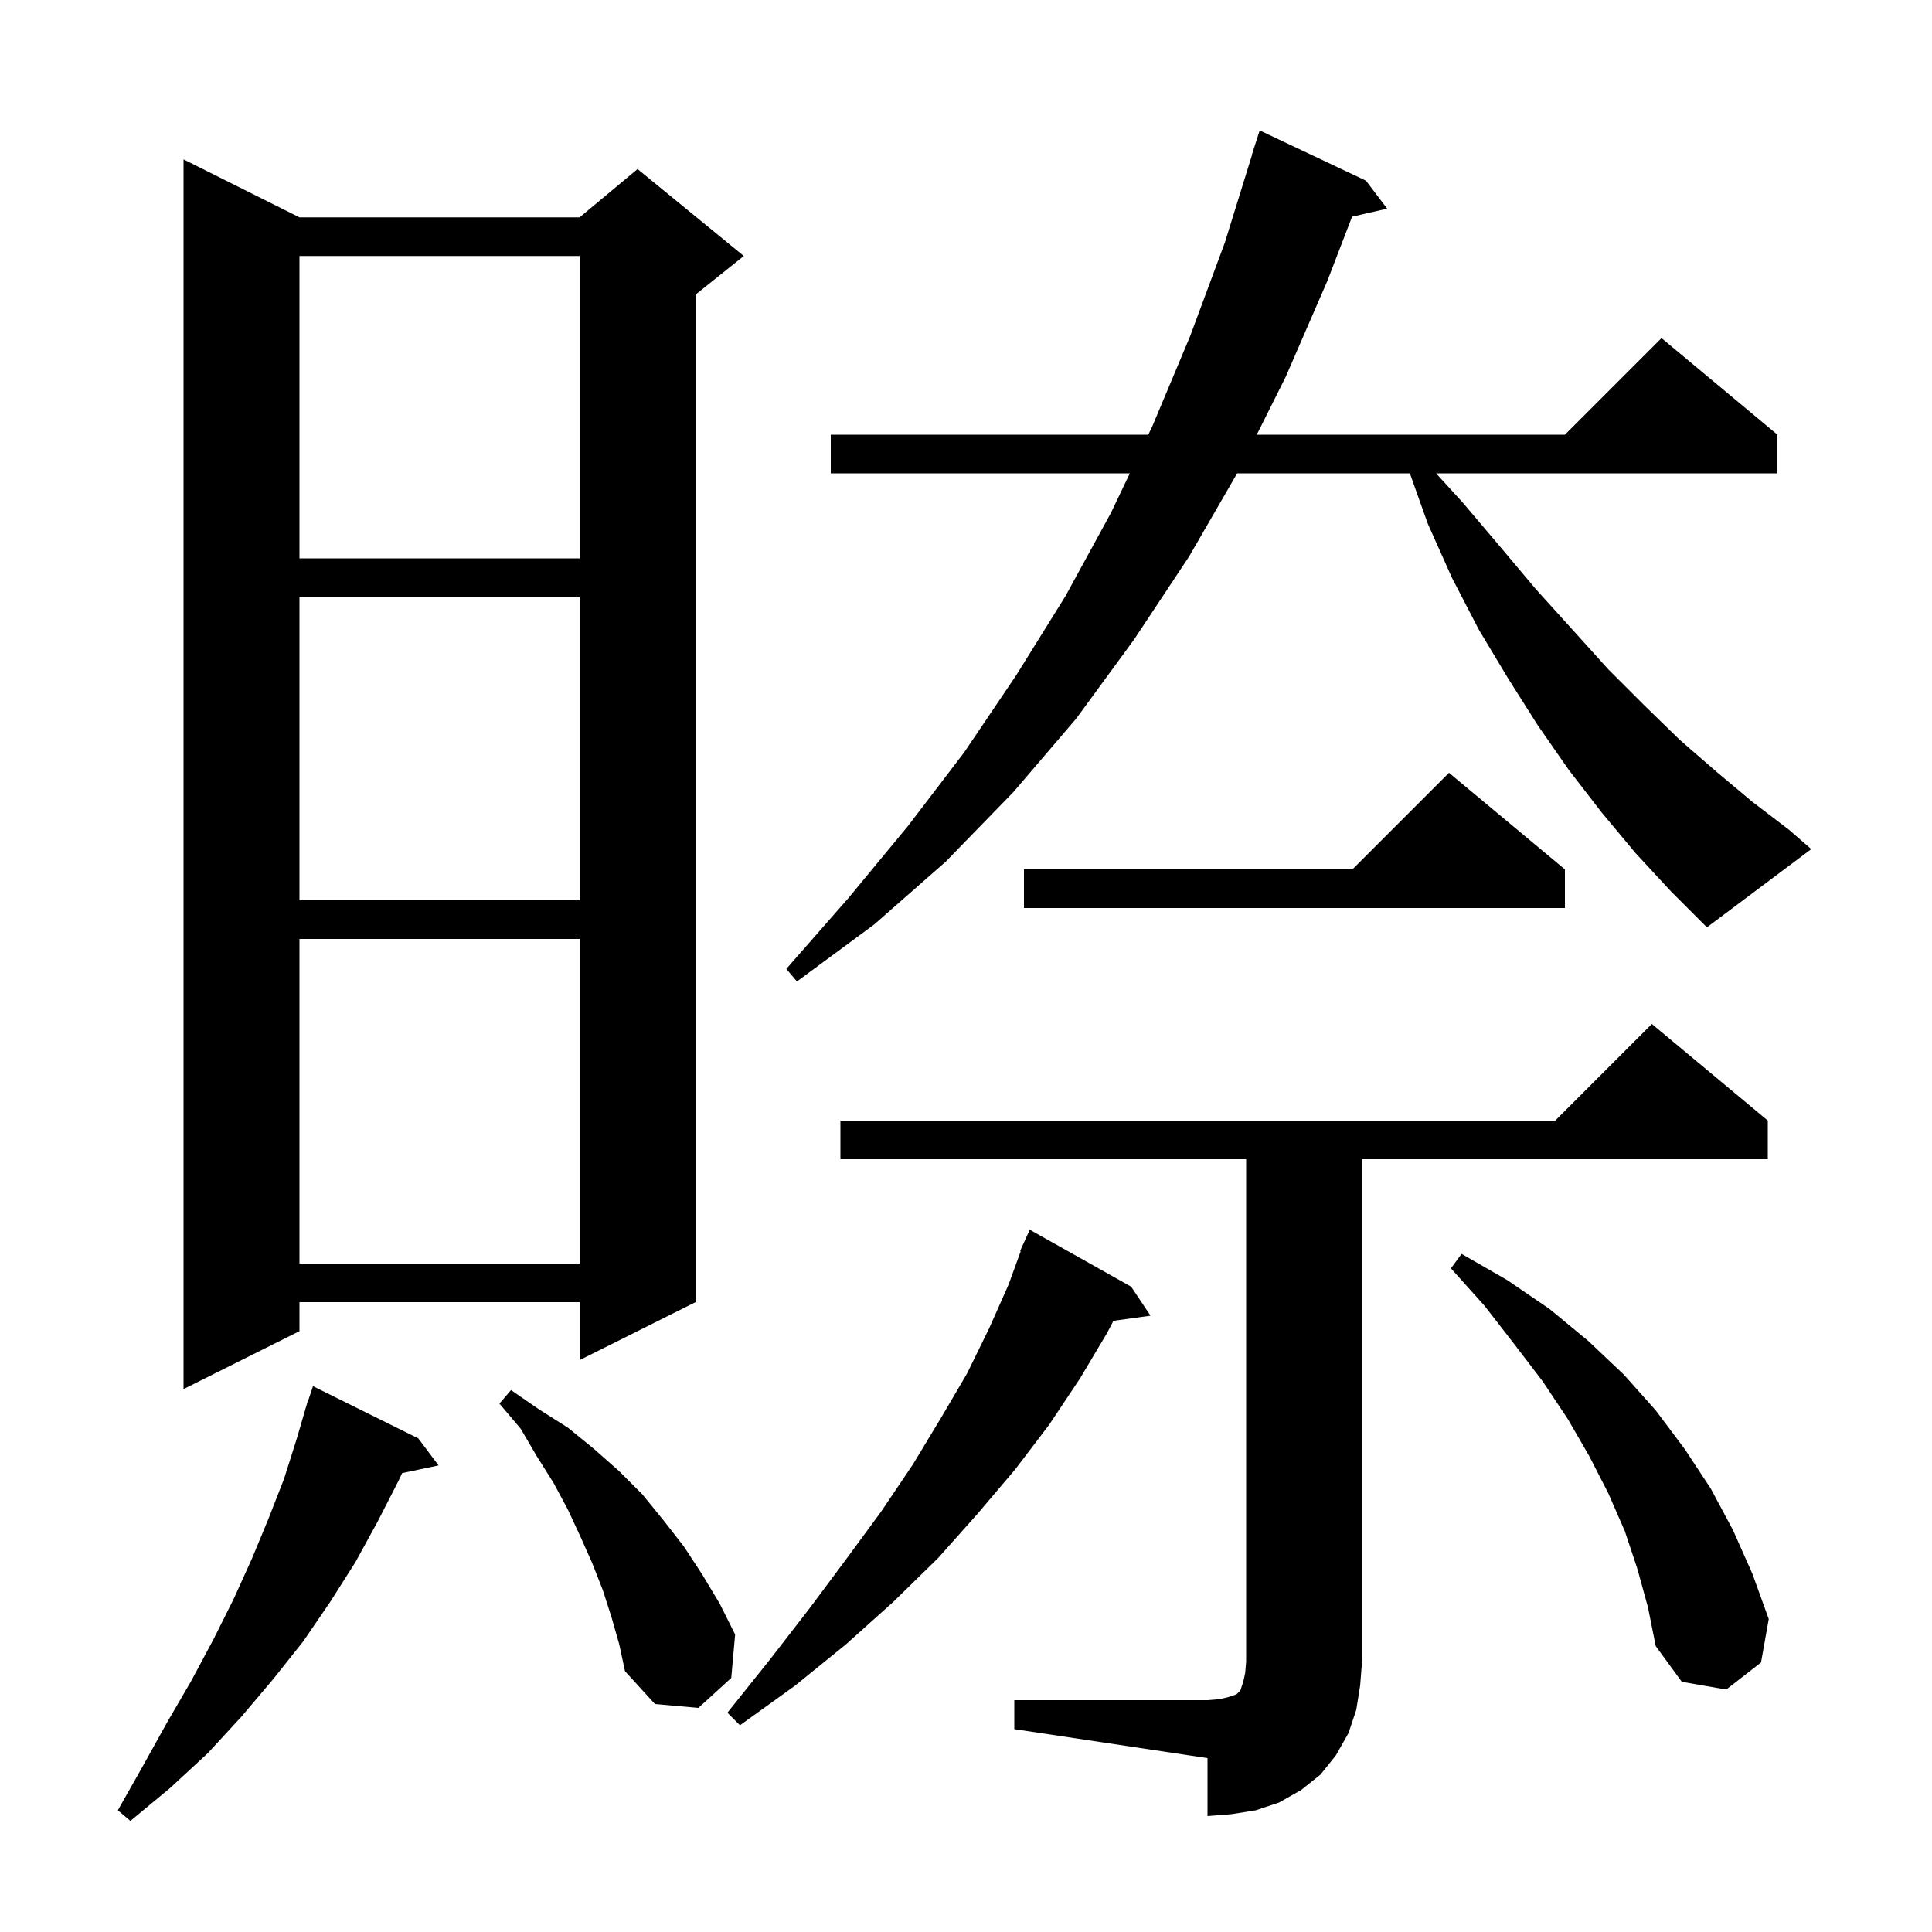 <svg xmlns="http://www.w3.org/2000/svg" xmlns:xlink="http://www.w3.org/1999/xlink" version="1.1" baseProfile="full" viewBox="0 0 200 200" width="200" height="200">
<g fill="black">
<path d="M 43.3 148.9 L 45.4 151.7 L 41.628 152.494 L 41.3 153.2 L 39.1 157.5 L 36.8 161.7 L 34.2 165.8 L 31.4 169.9 L 28.3 173.8 L 25.0 177.7 L 21.5 181.5 L 17.6 185.1 L 13.5 188.5 L 12.2 187.4 L 14.8 182.8 L 17.3 178.3 L 19.8 174.0 L 22.1 169.7 L 24.2 165.5 L 26.1 161.3 L 27.8 157.2 L 29.4 153.1 L 30.7 149.0 L 31.607 145.902 L 31.6 145.9 L 31.66 145.72 L 31.9 144.9 L 31.93 144.91 L 32.4 143.5 Z M 105.0 176.0 L 125.0 176.0 L 126.2 175.9 L 127.1 175.7 L 128.0 175.4 L 128.4 175.0 L 128.7 174.1 L 128.9 173.2 L 129.0 172.0 L 129.0 120.0 L 87.0 120.0 L 87.0 116.0 L 161.0 116.0 L 171.0 106.0 L 183.0 116.0 L 183.0 120.0 L 141.0 120.0 L 141.0 172.0 L 140.8 174.5 L 140.4 177.0 L 139.6 179.4 L 138.3 181.7 L 136.7 183.7 L 134.7 185.3 L 132.4 186.6 L 130.0 187.4 L 127.5 187.8 L 125.0 188.0 L 125.0 182.0 L 105.0 179.0 Z M 117.1 133.2 L 119.1 136.2 L 115.262 136.729 L 114.6 138.0 L 111.8 142.7 L 108.6 147.5 L 105.1 152.1 L 101.2 156.7 L 97.1 161.3 L 92.5 165.8 L 87.6 170.2 L 82.3 174.5 L 76.6 178.6 L 75.3 177.3 L 79.7 171.8 L 83.8 166.5 L 87.6 161.4 L 91.2 156.5 L 94.5 151.6 L 97.4 146.8 L 100.1 142.2 L 102.4 137.5 L 104.4 133.0 L 105.665 129.521 L 105.6 129.5 L 105.964 128.7 L 106.0 128.6 L 106.008 128.603 L 106.6 127.3 Z M 63.3 167.4 L 62.4 164.6 L 61.3 161.8 L 60.1 159.1 L 58.8 156.3 L 57.3 153.5 L 55.6 150.8 L 53.9 147.9 L 51.7 145.3 L 52.9 143.9 L 55.8 145.9 L 58.8 147.8 L 61.5 150.0 L 64.1 152.3 L 66.5 154.7 L 68.7 157.4 L 70.8 160.1 L 72.7 163.0 L 74.5 166.0 L 76.1 169.2 L 75.7 173.7 L 72.3 176.8 L 67.8 176.4 L 64.7 173.0 L 64.1 170.2 Z M 169.5 162.4 L 168.2 158.5 L 166.5 154.6 L 164.5 150.7 L 162.3 146.9 L 159.7 143.0 L 156.8 139.2 L 153.7 135.2 L 150.2 131.3 L 151.3 129.8 L 156.0 132.5 L 160.4 135.5 L 164.4 138.8 L 168.1 142.3 L 171.4 146.0 L 174.4 150.0 L 177.1 154.1 L 179.4 158.4 L 181.4 162.9 L 183.1 167.6 L 182.3 172.1 L 178.7 174.9 L 174.1 174.1 L 171.4 170.4 L 170.6 166.4 Z M 31.0 22.5 L 60.0 22.5 L 66.0 17.5 L 77.0 26.5 L 72.0 30.5 L 72.0 134.8 L 60.0 140.8 L 60.0 134.8 L 31.0 134.8 L 31.0 137.8 L 19.0 143.8 L 19.0 16.5 Z M 31.0 97.2 L 31.0 130.8 L 60.0 130.8 L 60.0 97.2 Z M 169.3 88.3 L 165.8 84.1 L 162.4 79.7 L 159.2 75.1 L 156.1 70.2 L 153.1 65.2 L 150.3 59.8 L 147.8 54.2 L 145.949 49.0 L 128.069 49.0 L 123.1 57.6 L 117.4 66.2 L 111.4 74.4 L 104.9 82.0 L 97.9 89.2 L 90.5 95.7 L 82.5 101.6 L 81.4 100.3 L 87.8 93.0 L 94.0 85.5 L 99.8 77.9 L 105.2 69.9 L 110.3 61.7 L 115.0 53.1 L 116.959 49.0 L 86.0 49.0 L 86.0 45.0 L 118.87 45.0 L 119.3 44.1 L 123.2 34.8 L 126.8 25.1 L 129.62 16.004 L 129.6 16.0 L 130.4 13.5 L 141.4 18.7 L 143.6 21.6 L 139.966 22.429 L 137.4 29.1 L 133.1 39.0 L 130.1 45.0 L 162.0 45.0 L 172.0 35.0 L 184.0 45.0 L 184.0 49.0 L 148.661 49.0 L 151.4 52.0 L 155.3 56.6 L 159.0 61.0 L 162.8 65.2 L 166.5 69.3 L 170.2 73.0 L 173.9 76.6 L 177.7 79.9 L 181.4 83.0 L 185.2 85.9 L 187.5 87.9 L 176.7 96.0 L 173.0 92.3 Z M 162.0 90.0 L 162.0 94.0 L 106.0 94.0 L 106.0 90.0 L 140.0 90.0 L 150.0 80.0 Z M 31.0 61.8 L 31.0 93.2 L 60.0 93.2 L 60.0 61.8 Z M 31.0 26.5 L 31.0 57.8 L 60.0 57.8 L 60.0 26.5 Z " />
</g>
</svg>
